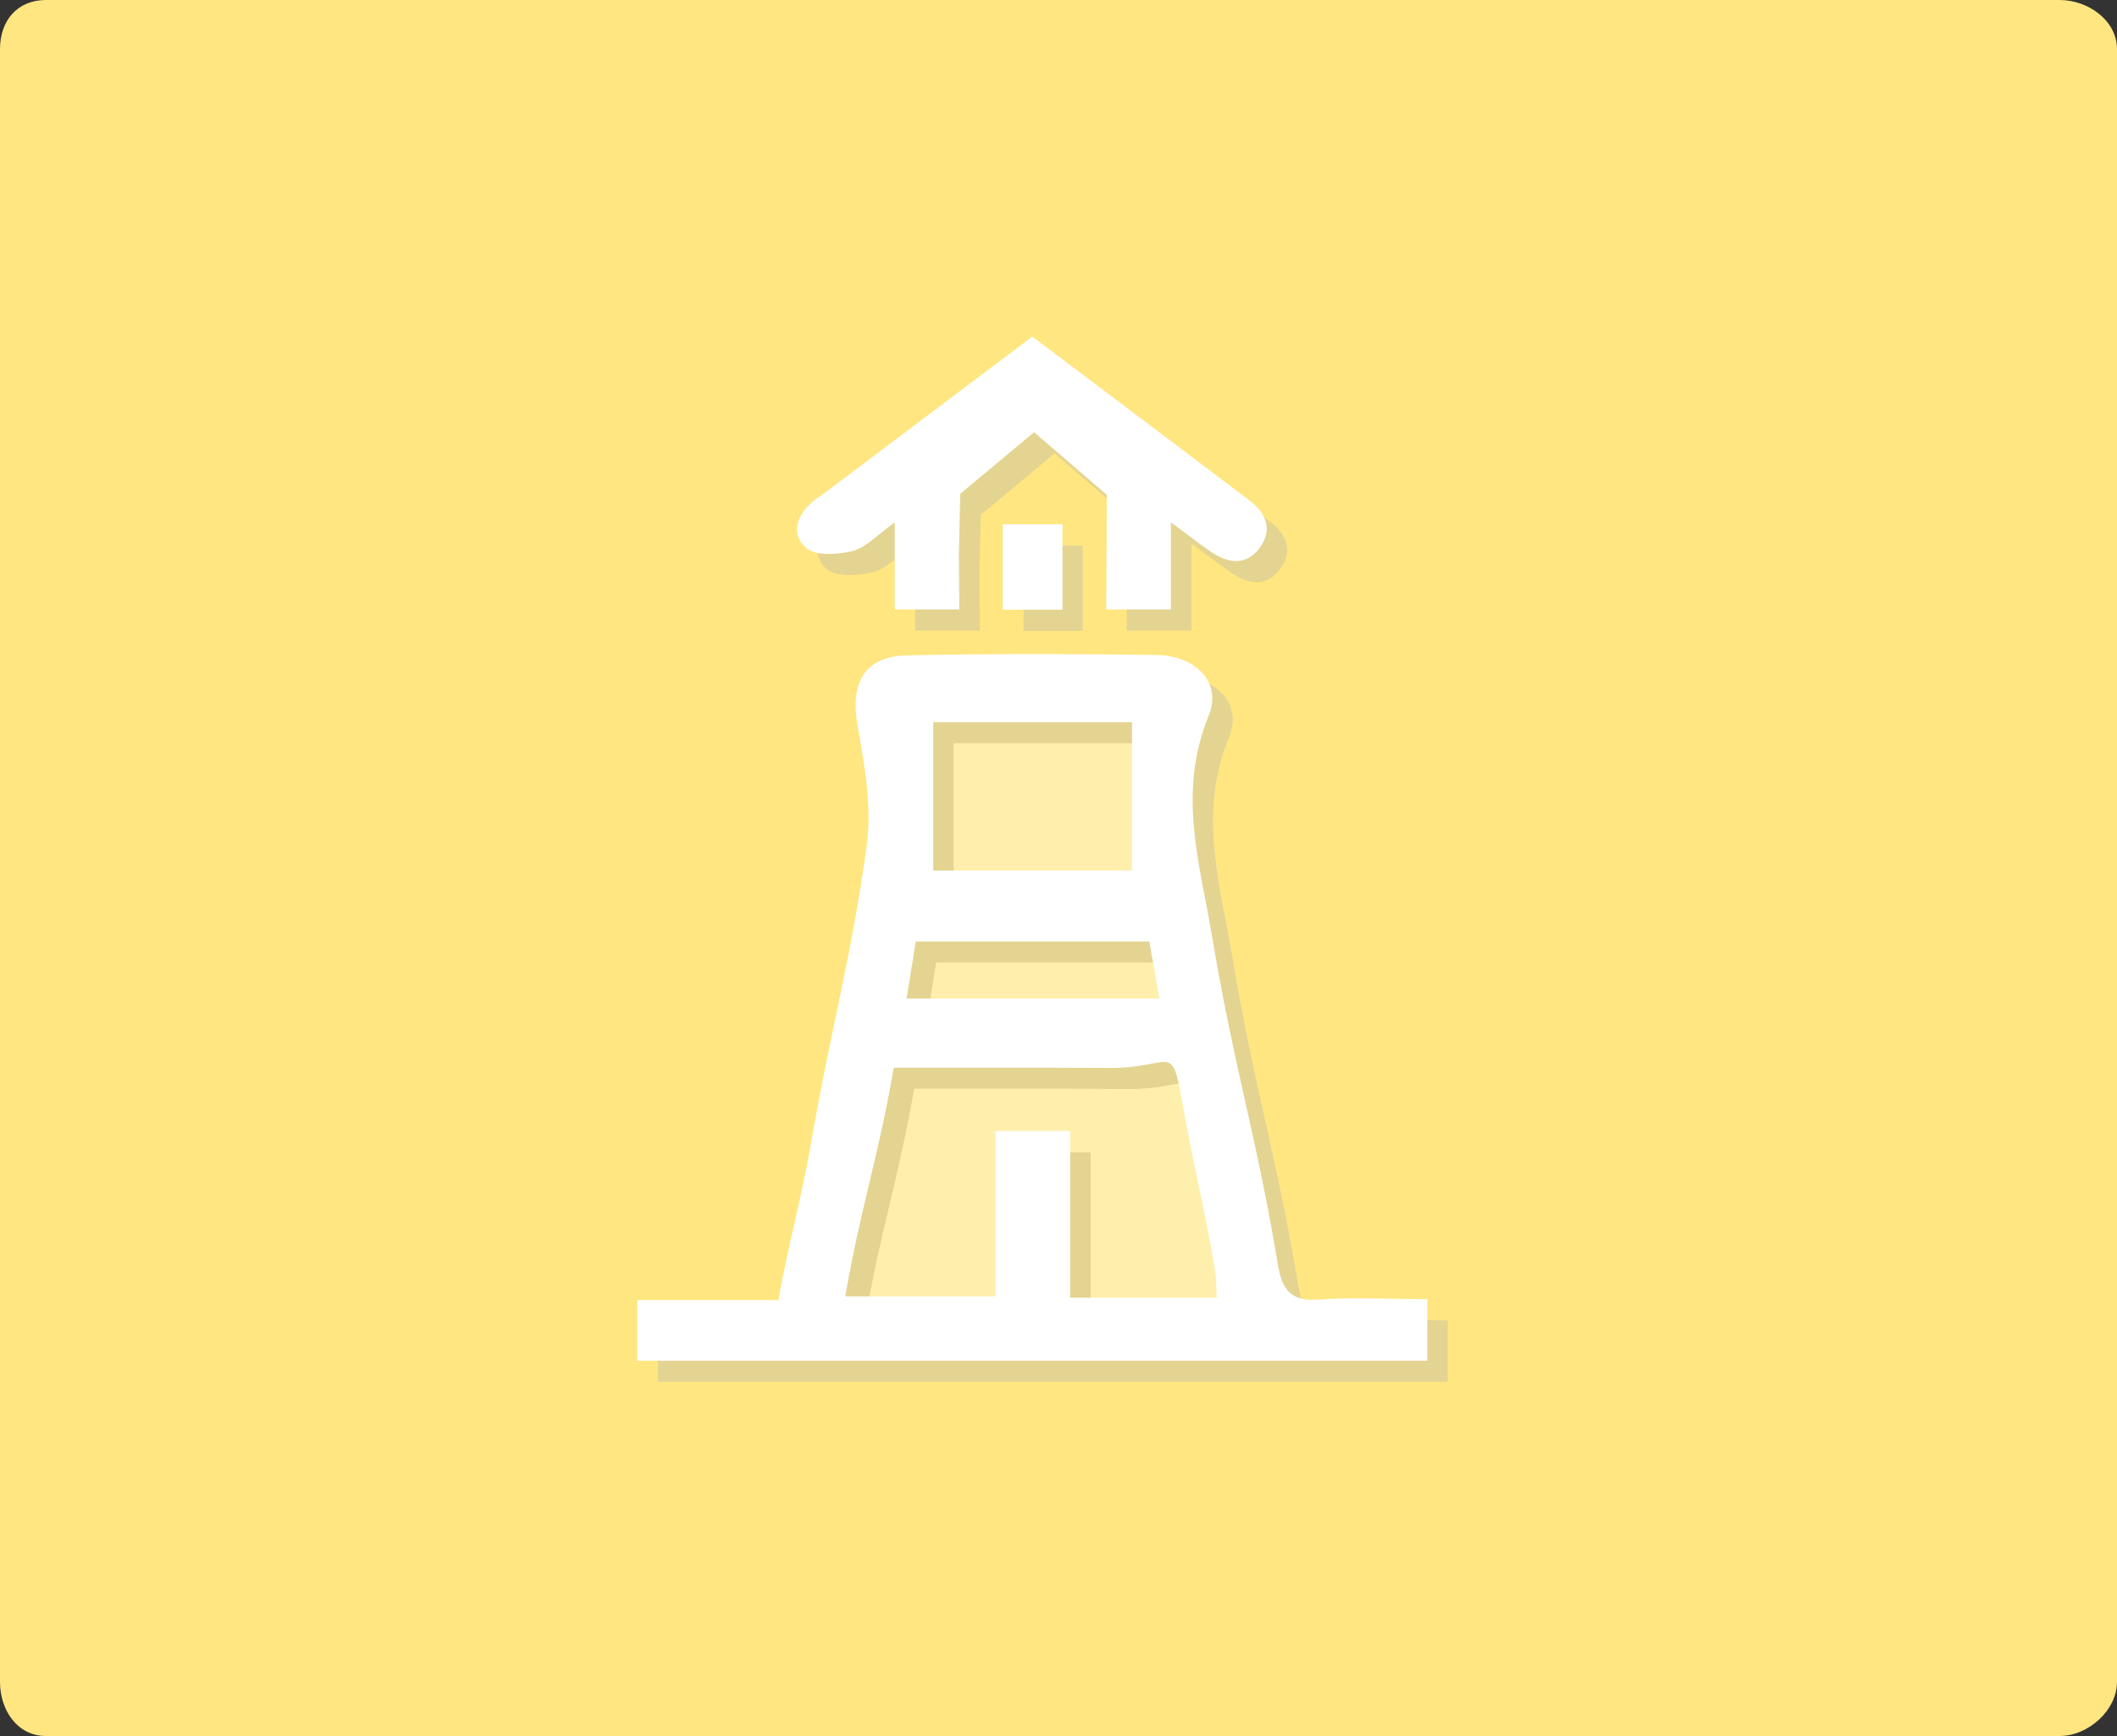 <?xml version="1.0" encoding="utf-8"?>
<!-- Generator: Adobe Illustrator 16.0.0, SVG Export Plug-In . SVG Version: 6.00 Build 0)  -->
<!DOCTYPE svg PUBLIC "-//W3C//DTD SVG 1.1//EN" "http://www.w3.org/Graphics/SVG/1.1/DTD/svg11.dtd">
<svg version="1.1" id="Layer_1" xmlns="http://www.w3.org/2000/svg" xmlns:xlink="http://www.w3.org/1999/xlink" x="0px" y="0px"
	 width="100px" height="82px" viewBox="0 0 100 82" enable-background="new 0 0 100 82" xml:space="preserve">
<rect x="0" y="0" width="100" height="82" fill="#333333" stroke="none"/>
<g>
	<path fill="#FFE680" d="M100,79.441C100,80.787,98.639,82,97.291,82H2.169C0.822,82,0,80.787,0,79.441V2.318
		C0,0.971,0.822,0,2.169,0h95.122C98.639,0,100,0.971,100,2.318V79.441z"/>
	<g opacity="0.35">
		<path fill="#FFFFFF" d="M31.071,65.273c12.556,0,24.931,0,37.318,0c0-1,0-1.893,0-2.904c-1.772,0-3.458-0.098-5.144,0.018
			c-1.306,0.096-1.713-0.457-1.913-1.646c-0.99-5.994-2.092-9.406-3.092-15.401c-0.592-3.562-1.678-6.869-0.173-10.543
			c0.63-1.554-0.612-2.829-2.467-2.856c-3.922-0.058-7.854-0.066-11.776,0.017c-2.027,0.039-2.713,1.297-2.342,3.353
			c0.327,1.847,0.677,3.78,0.429,5.597c-0.702,5.237-1.702,8.716-2.606,13.932c-0.495,2.857-1.029,4.619-1.572,7.57
			c-2.293,0-4.446,0-6.662,0C31.071,63.436,31.071,64.32,31.071,65.273z"/>
		<path fill="#FFFFFF" d="M51.146,29.799c0-1.4,0-2.693,0-4.029c-1.001,0-1.915,0-2.801,0c0,1.399,0,2.703,0,4.029
			C49.318,29.799,50.194,29.799,51.146,29.799z"/>
		<path fill-rule="evenodd" clip-rule="evenodd" fill="#B3B3B3" d="M31.071,65.273c0-0.953,0-1.838,0-2.865c2.216,0,4.369,0,6.662,0
			c0.543-2.951,1.077-4.713,1.572-7.57c0.904-5.216,1.904-8.695,2.606-13.932c0.248-1.816-0.102-3.75-0.429-5.597
			c-0.371-2.056,0.314-3.313,2.342-3.353c3.922-0.083,7.854-0.074,11.776-0.017c1.854,0.027,3.097,1.303,2.467,2.856
			c-1.505,3.674-0.419,6.98,0.173,10.543c1,5.995,2.102,9.407,3.092,15.401c0.2,1.189,0.607,1.742,1.913,1.646
			c1.686-0.115,3.371-0.018,5.144-0.018c0,1.012,0,1.904,0,2.904C56.001,65.273,43.626,65.273,31.071,65.273z M58.441,62.295
			c-0.022-0.488-0.014-0.906-0.079-1.307c-0.513-3.027-1.036-4.969-1.561-7.998c-0.495-2.818-0.505-1.535-3.371-1.547
			c-3.386-0.018-6.767-0.01-10.241-0.01c-0.783,4.467-1.533,6.441-2.294,10.803c2.493,0,4.739,0,7.101,0c0-3.029,0-4.855,0-7.816
			c1.191,0,2.265,0,3.522,0c0,3.037,0,4.902,0,7.875C53.916,62.295,56.125,62.295,58.441,62.295z M45.053,35.112
			c0,2.443,0,4.611,0,7.008c3.104,0,6.294,0,9.388,0c0-2.475,0-4.601,0-7.008C51.451,35.112,48.13,35.112,45.053,35.112z
			 M55.258,45.471c-3.788,0-7.415,0-11.034,0c-0.161,1.068-0.292,1.786-0.436,2.697c3.998,0,7.882,0,11.946,0
			C55.563,47.104,55.42,46.451,55.258,45.471z"/>
		<path fill-rule="evenodd" clip-rule="evenodd" fill="#B3B3B3" d="M56.278,25.676c0,1.512,0,2.762,0,4.112c-1.02,0-3.056,0-3.056,0
			l0.028-5.413l-3.435-2.959l-3.489,2.909l-0.064,2.854l0.02,2.608c0,0-1.99,0-3.048,0c0-1.293,0-2.552,0-4.112
			c-0.807,0.572-1.343,1.18-1.979,1.352c-0.702,0.17-1.778,0.246-2.216-0.15c-0.781-0.707-0.391-1.641,0.438-2.287
			c0.085-0.067,0.179-0.114,0.265-0.172c3.306-2.493,6.618-4.979,9.989-7.52c3.427,2.59,6.853,5.159,10.27,7.748
			c0.781,0.59,1.086,1.372,0.486,2.209c-0.667,0.925-1.543,0.743-2.373,0.172C57.564,26.648,57.04,26.227,56.278,25.676z"/>
		<path fill-rule="evenodd" clip-rule="evenodd" fill="#B3B3B3" d="M51.146,29.799c-0.952,0-1.828,0-2.801,0c0-1.326,0-2.63,0-4.029
			c0.886,0,1.8,0,2.801,0C51.146,27.106,51.146,28.399,51.146,29.799z"/>
		<path fill-rule="evenodd" clip-rule="evenodd" fill="#FFFFFF" d="M58.441,62.295c-2.315,0-4.525,0-6.923,0
			c0-2.973,0-4.838,0-7.875c-1.258,0-2.331,0-3.522,0c0,2.961,0,4.787,0,7.816c-2.361,0-4.607,0-7.101,0
			c0.761-4.361,1.511-6.336,2.294-10.803c3.475,0,6.855-0.008,10.241,0.01c2.866,0.012,2.876-1.271,3.371,1.547
			c0.524,3.029,1.048,4.971,1.561,7.998C58.427,61.389,58.418,61.807,58.441,62.295z"/>
		<path fill-rule="evenodd" clip-rule="evenodd" fill="#FFFFFF" d="M45.053,35.112c3.077,0,6.397,0,9.388,0c0,2.407,0,4.533,0,7.008
			c-3.094,0-6.283,0-9.388,0C45.053,39.723,45.053,37.555,45.053,35.112z"/>
		<path fill-rule="evenodd" clip-rule="evenodd" fill="#FFFFFF" d="M55.258,45.471c0.162,0.979,0.305,1.633,0.477,2.697
			c-4.064,0-7.948,0-11.946,0c0.144-0.911,0.274-1.629,0.436-2.697C47.843,45.471,51.47,45.471,55.258,45.471z"/>
	</g>
	<g>
		<path fill="#FFFFFF" d="M50.178,28.799c0-1.4,0-2.693,0-4.029c-1.001,0-1.915,0-2.801,0c0,1.399,0,2.703,0,4.029
			C48.35,28.799,49.226,28.799,50.178,28.799z"/>
		<path fill-rule="evenodd" clip-rule="evenodd" fill="#FFFFFF" d="M30.103,64.273c0-0.953,0-1.838,0-2.865c2.216,0,4.369,0,6.662,0
			c0.543-2.951,1.077-4.713,1.572-7.57c0.904-5.216,1.904-8.695,2.606-13.932c0.248-1.816-0.102-3.75-0.429-5.597
			c-0.371-2.056,0.314-3.313,2.342-3.353c3.922-0.083,7.854-0.074,11.776-0.017c1.854,0.027,3.097,1.303,2.467,2.856
			c-1.505,3.674-0.419,6.98,0.173,10.543c1,5.995,2.102,9.407,3.092,15.401c0.2,1.189,0.607,1.742,1.913,1.646
			c1.686-0.115,3.371-0.018,5.144-0.018c0,1.012,0,1.904,0,2.904C55.034,64.273,42.659,64.273,30.103,64.273z M57.473,61.295
			c-0.022-0.488-0.014-0.906-0.079-1.307c-0.513-3.027-1.036-4.969-1.561-7.998c-0.495-2.819-0.505-1.535-3.371-1.547
			c-3.386-0.018-6.767-0.01-10.241-0.01c-0.783,4.467-1.533,6.441-2.294,10.803c2.493,0,4.739,0,7.101,0c0-3.029,0-4.855,0-7.816
			c1.191,0,2.265,0,3.522,0c0,3.037,0,4.902,0,7.875C52.948,61.295,55.158,61.295,57.473,61.295z M44.085,34.112
			c0,2.443,0,4.611,0,7.008c3.104,0,6.294,0,9.388,0c0-2.475,0-4.601,0-7.008C50.483,34.112,47.163,34.112,44.085,34.112z
			 M54.291,44.471c-3.788,0-7.415,0-11.034,0c-0.161,1.068-0.292,1.786-0.436,2.697c3.998,0,7.882,0,11.946,0
			C54.595,46.104,54.453,45.451,54.291,44.471z"/>
		<path fill-rule="evenodd" clip-rule="evenodd" fill="#FFFFFF" d="M55.31,24.676c0,1.512,0,2.762,0,4.112c-1.02,0-3.056,0-3.056,0
			l0.028-5.413l-3.435-2.959l-3.489,2.909l-0.064,2.854l0.02,2.608c0,0-1.99,0-3.048,0c0-1.293,0-2.552,0-4.112
			c-0.807,0.572-1.343,1.18-1.979,1.352c-0.702,0.17-1.778,0.246-2.216-0.15c-0.781-0.707-0.391-1.641,0.438-2.287
			c0.085-0.067,0.179-0.114,0.265-0.172c3.306-2.493,6.618-4.979,9.989-7.52c3.427,2.59,6.853,5.159,10.27,7.748
			c0.781,0.59,1.086,1.372,0.486,2.209c-0.667,0.925-1.543,0.743-2.373,0.172C56.596,25.648,56.072,25.227,55.31,24.676z"/>
		<path fill-rule="evenodd" clip-rule="evenodd" fill="#FFFFFF" d="M50.178,28.799c-0.952,0-1.828,0-2.801,0c0-1.326,0-2.63,0-4.029
			c0.886,0,1.8,0,2.801,0C50.178,26.106,50.178,27.399,50.178,28.799z"/>
	</g>
</g>
</svg>
